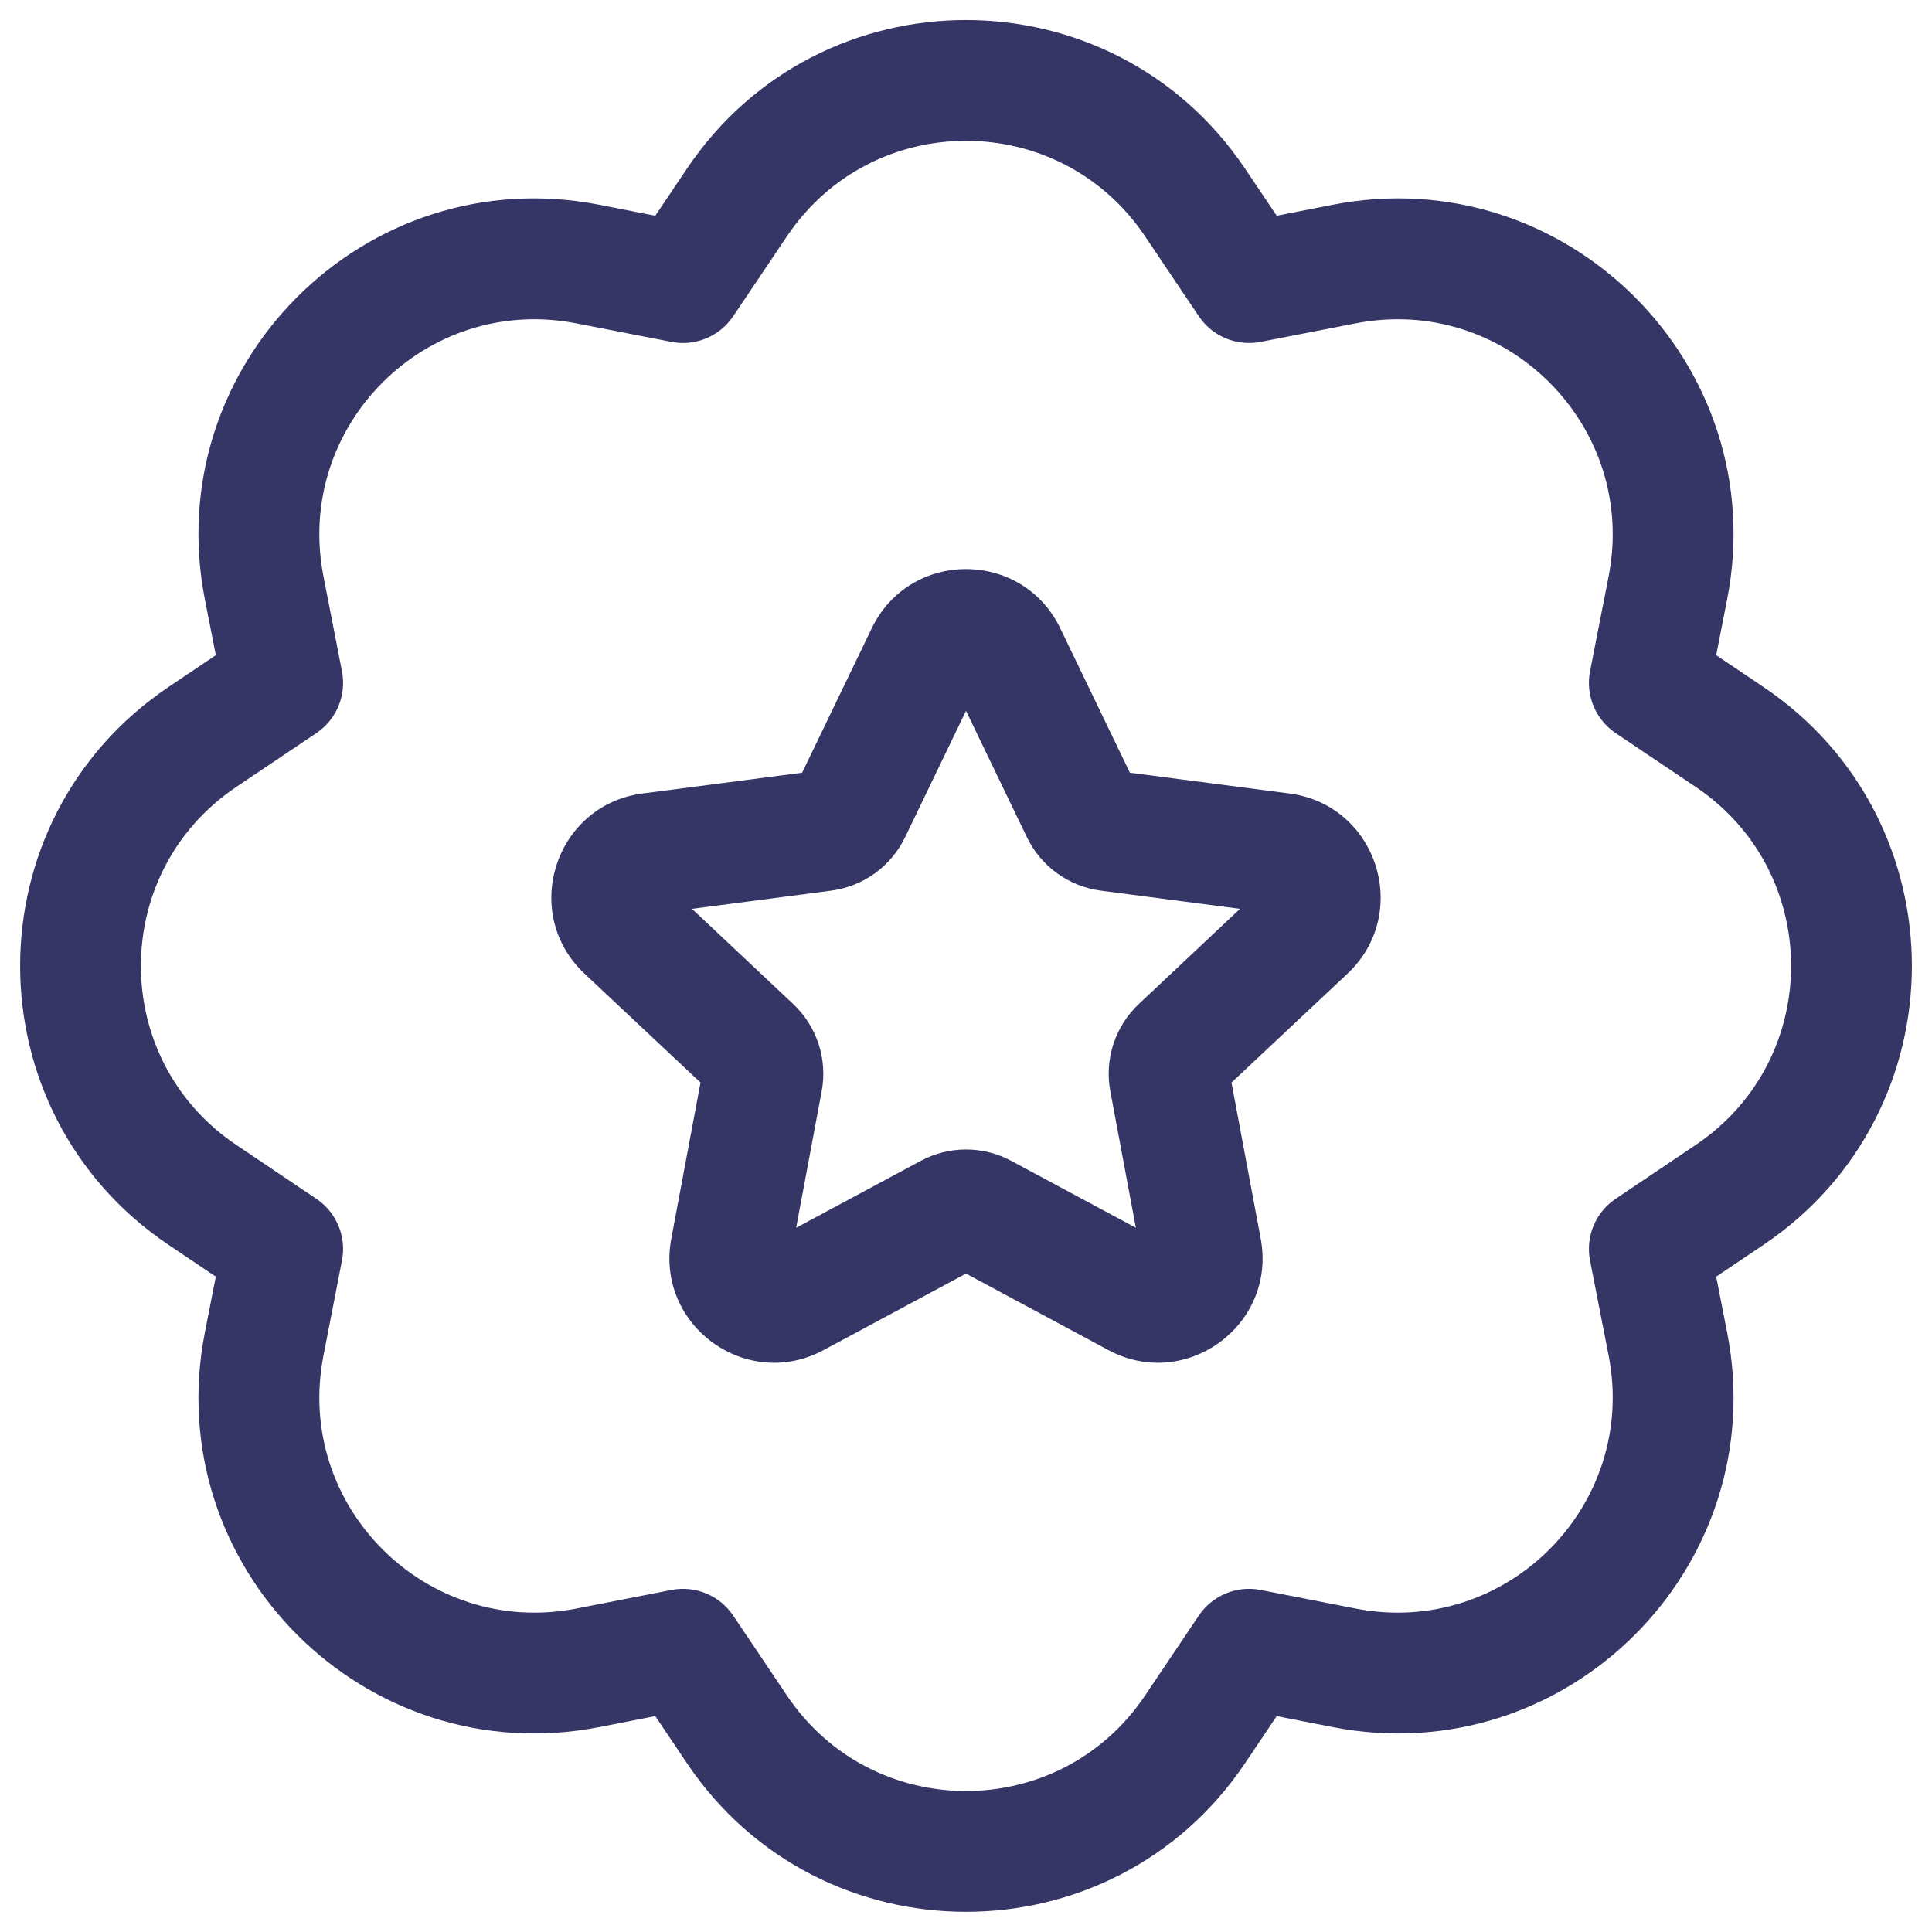 <svg width="24" height="24" viewBox="0 0 24 24" fill="none" xmlns="http://www.w3.org/2000/svg">
<g clip-path="url(#clip0_9001_293240)">
<path fill-rule="evenodd" clip-rule="evenodd" d="M13.171 7.805C12.698 6.824 11.302 6.824 10.829 7.805L9.964 9.599L7.982 9.857C6.894 9.999 6.461 11.342 7.26 12.094L8.702 13.448L8.339 15.387C8.138 16.46 9.27 17.288 10.232 16.771L12 15.821L13.768 16.771C14.73 17.288 15.862 16.46 15.661 15.387L15.298 13.448L16.74 12.094C17.539 11.342 17.106 9.999 16.018 9.857L14.036 9.599L13.171 7.805ZM11.243 10.401L12 8.83L12.757 10.401C12.932 10.763 13.277 11.012 13.675 11.064L15.404 11.29L14.148 12.471C13.852 12.749 13.718 13.158 13.793 13.557L14.11 15.252L12.563 14.421C12.211 14.232 11.789 14.232 11.437 14.421L9.89 15.252L10.207 13.557C10.282 13.158 10.148 12.749 9.852 12.471L8.596 11.29L10.325 11.064C10.723 11.012 11.068 10.763 11.243 10.401Z" fill="#353566"/>
<path fill-rule="evenodd" clip-rule="evenodd" d="M15.466 2.094C13.81 -0.366 10.19 -0.366 8.534 2.094L8.14 2.68L7.447 2.544C4.537 1.975 1.976 4.536 2.545 7.446L2.681 8.139L2.095 8.533C-0.365 10.189 -0.365 13.809 2.095 15.465L2.681 15.859L2.545 16.552C1.976 19.462 4.537 22.023 7.447 21.454L8.14 21.318L8.534 21.904C10.19 24.364 13.81 24.364 15.466 21.904L15.86 21.318L16.553 21.454C19.463 22.023 22.024 19.462 21.455 16.552L21.319 15.859L21.905 15.465C24.365 13.809 24.365 10.189 21.905 8.533L21.319 8.139L21.455 7.446C22.024 4.536 19.463 1.975 16.553 2.544L15.86 2.68L15.466 2.094ZM9.778 2.932C10.84 1.355 13.16 1.355 14.222 2.932L14.893 3.93C15.062 4.18 15.364 4.305 15.66 4.247L16.84 4.017C18.706 3.652 20.347 5.293 19.983 7.159L19.752 8.339C19.694 8.635 19.819 8.937 20.069 9.106L21.067 9.777C22.644 10.839 22.644 13.159 21.067 14.221L20.069 14.893C19.819 15.061 19.694 15.363 19.752 15.659L19.983 16.84C20.347 18.705 18.706 20.346 16.84 19.982L15.66 19.751C15.364 19.693 15.062 19.818 14.893 20.068L14.222 21.066C13.16 22.643 10.84 22.643 9.778 21.066L9.107 20.068C8.938 19.818 8.636 19.693 8.34 19.751L7.16 19.982C5.294 20.346 3.653 18.705 4.018 16.84L4.248 15.659C4.306 15.363 4.181 15.061 3.931 14.893L2.933 14.221C1.356 13.159 1.356 10.839 2.933 9.777L3.931 9.106C4.181 8.937 4.306 8.635 4.248 8.339L4.018 7.159C3.653 5.293 5.294 3.652 7.16 4.017L8.34 4.247C8.636 4.305 8.938 4.18 9.107 3.93L9.778 2.932Z" fill="#353566"/>
</g>
<defs>
<clipPath id="clip0_9001_293240">
<rect width="24" height="24" fill="white"/>
</clipPath>
</defs>
</svg>
